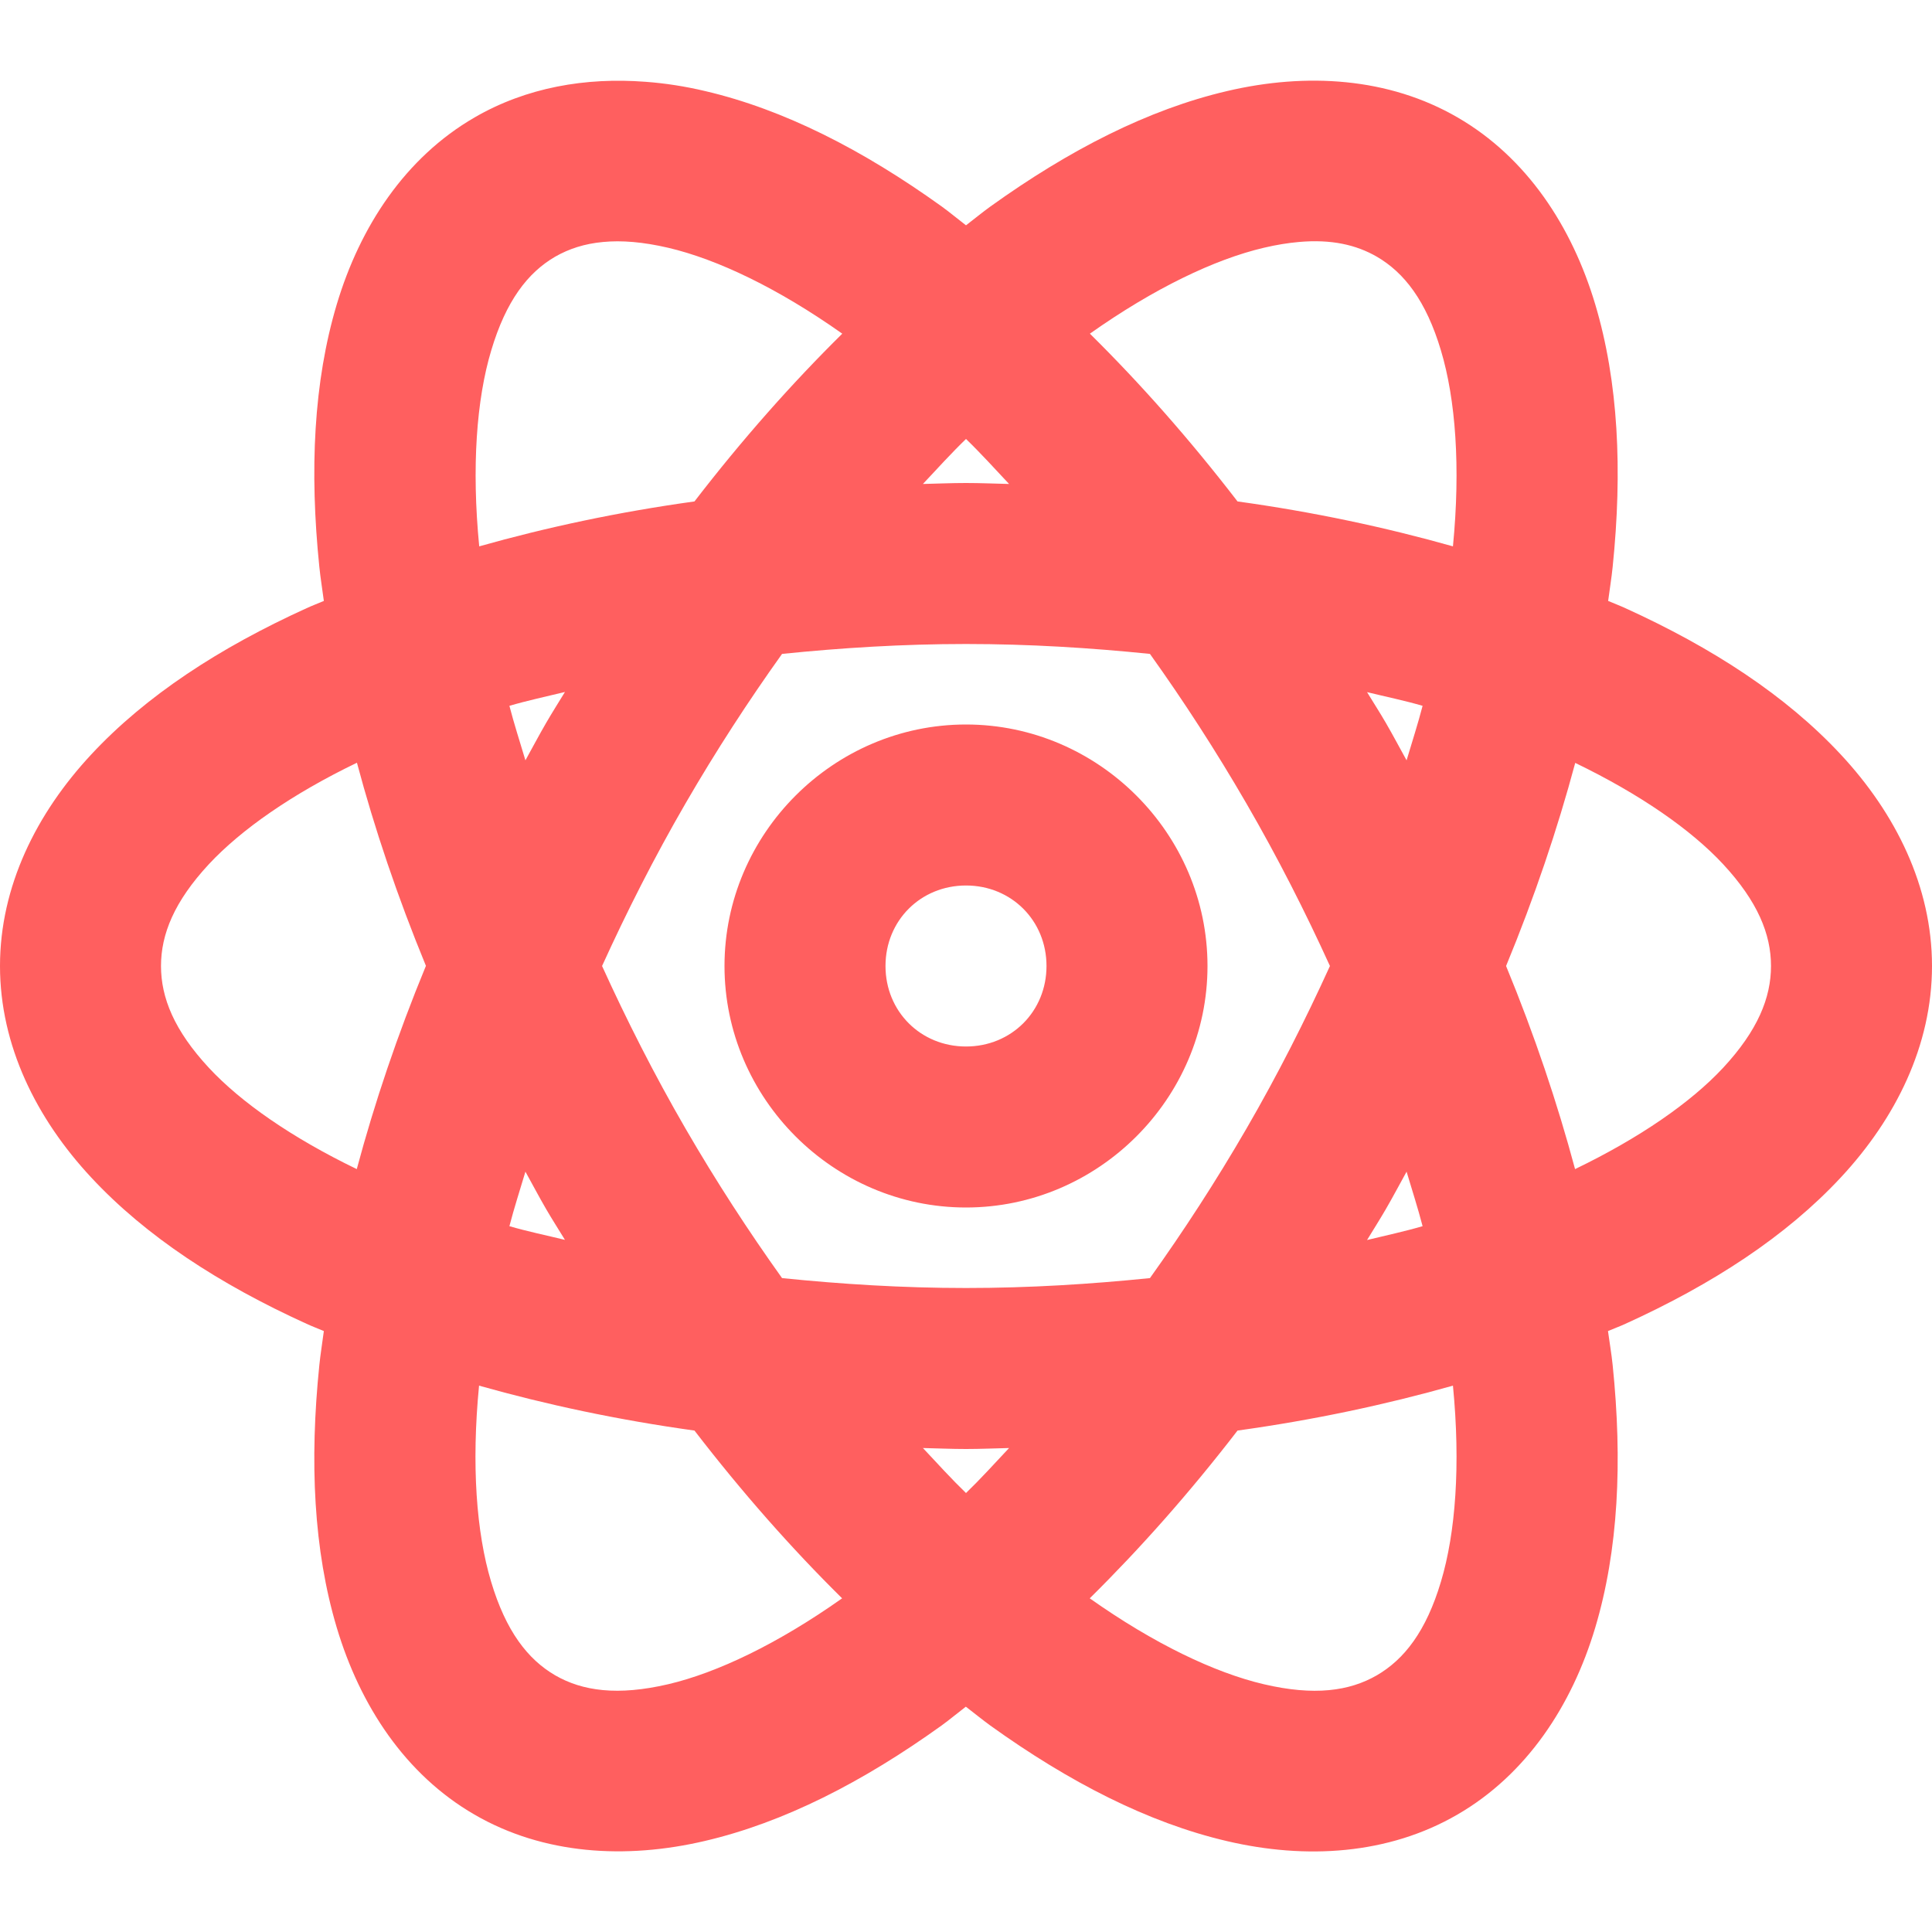 <svg fill="#ff5f5f" xmlns="http://www.w3.org/2000/svg"  viewBox="0 0 24 24" width="100px" height="100px"><path d="M 8.018 1.016 C 7.276 0.959 6.54 1.085 5.895 1.459 C 5.034 1.958 4.473 2.814 4.184 3.779 C 3.895 4.745 3.844 5.845 3.967 7.043 C 3.981 7.181 4.005 7.325 4.023 7.465 C 3.953 7.495 3.878 7.523 3.809 7.555 C 2.726 8.047 1.813 8.642 1.133 9.373 C 0.452 10.104 0 11.012 0 12 C 0 12.988 0.452 13.896 1.133 14.627 C 1.813 15.358 2.726 15.953 3.809 16.445 C 3.878 16.477 3.953 16.505 4.023 16.535 C 4.005 16.675 3.981 16.819 3.967 16.957 C 3.844 18.155 3.895 19.255 4.184 20.221 C 4.473 21.186 5.032 22.042 5.893 22.541 C 6.753 23.04 7.775 23.099 8.756 22.869 C 9.737 22.64 10.717 22.138 11.695 21.436 C 11.796 21.363 11.897 21.278 11.998 21.201 C 12.1 21.279 12.201 21.362 12.303 21.436 C 13.281 22.138 14.261 22.642 15.242 22.871 C 16.223 23.101 17.245 23.04 18.105 22.541 C 18.966 22.042 19.527 21.186 19.816 20.221 C 20.105 19.255 20.156 18.155 20.033 16.957 C 20.019 16.819 19.994 16.676 19.975 16.535 C 20.046 16.504 20.122 16.477 20.191 16.445 C 21.274 15.953 22.187 15.358 22.867 14.627 C 23.548 13.896 24 12.988 24 12 C 24 11.012 23.548 10.104 22.867 9.373 C 22.187 8.642 21.274 8.047 20.191 7.555 C 20.122 7.523 20.047 7.495 19.977 7.465 C 19.995 7.325 20.019 7.181 20.033 7.043 C 20.156 5.845 20.105 4.745 19.816 3.779 C 19.527 2.814 18.968 1.958 18.107 1.459 C 17.247 0.96 16.225 0.901 15.244 1.131 C 14.263 1.36 13.283 1.862 12.305 2.564 C 12.203 2.637 12.101 2.722 12 2.799 C 11.899 2.722 11.798 2.637 11.697 2.564 C 10.719 1.862 9.739 1.36 8.758 1.131 C 8.513 1.073 8.265 1.034 8.018 1.016 z M 7.492 3.006 C 7.722 2.984 7.987 3.005 8.301 3.078 C 8.911 3.221 9.665 3.581 10.463 4.145 C 9.835 4.765 9.219 5.46 8.627 6.229 C 7.681 6.36 6.789 6.551 5.953 6.787 C 5.857 5.801 5.92 4.96 6.102 4.354 C 6.286 3.737 6.556 3.387 6.896 3.189 C 7.067 3.091 7.262 3.027 7.492 3.006 z M 16.135 3.006 C 16.538 2.97 16.848 3.041 17.104 3.189 C 17.444 3.387 17.716 3.737 17.9 4.354 C 18.082 4.96 18.145 5.801 18.049 6.787 C 17.213 6.551 16.319 6.36 15.373 6.229 C 14.781 5.46 14.167 4.765 13.539 4.145 C 14.337 3.581 15.09 3.221 15.699 3.078 C 15.856 3.041 16 3.018 16.135 3.006 z M 12 5.453 C 12.179 5.626 12.357 5.822 12.535 6.012 C 12.356 6.008 12.181 6 12 6 C 11.819 6 11.644 6.008 11.465 6.012 C 11.643 5.822 11.821 5.626 12 5.453 z M 12 8 C 12.788 8 13.549 8.048 14.285 8.123 C 14.701 8.705 15.104 9.326 15.484 9.982 C 15.875 10.657 16.217 11.332 16.521 12 C 16.217 12.668 15.875 13.345 15.484 14.02 C 15.104 14.676 14.701 15.295 14.285 15.877 C 13.549 15.952 12.788 16 12 16 C 11.212 16 10.451 15.952 9.715 15.877 C 9.299 15.295 8.896 14.676 8.516 14.02 C 8.125 13.345 7.783 12.668 7.479 12 C 7.783 11.332 8.125 10.655 8.516 9.98 C 8.896 9.324 9.299 8.705 9.715 8.123 C 10.451 8.048 11.212 8 12 8 z M 7.018 8.596 C 6.94 8.724 6.861 8.848 6.785 8.979 C 6.695 9.134 6.613 9.29 6.527 9.445 C 6.459 9.218 6.385 8.988 6.328 8.768 C 6.546 8.704 6.787 8.652 7.018 8.596 z M 16.982 8.598 C 17.212 8.654 17.454 8.704 17.672 8.768 C 17.615 8.988 17.541 9.218 17.473 9.445 C 17.387 9.29 17.305 9.134 17.215 8.979 C 17.139 8.848 17.06 8.726 16.982 8.598 z M 12 9 C 10.355 9 9 10.355 9 12 C 9 13.645 10.355 15 12 15 C 13.645 15 15 13.645 15 12 C 15 10.355 13.645 9 12 9 z M 4.434 9.475 C 4.653 10.295 4.937 11.138 5.291 11.998 C 4.936 12.858 4.652 13.702 4.432 14.523 C 3.627 14.134 2.994 13.694 2.596 13.266 C 2.163 12.8 2 12.393 2 12 C 2 11.607 2.163 11.2 2.596 10.734 C 2.995 10.306 3.627 9.864 4.434 9.475 z M 19.568 9.477 C 20.373 9.866 21.006 10.306 21.404 10.734 C 21.837 11.2 22 11.607 22 12 C 22 12.393 21.837 12.8 21.404 13.266 C 21.005 13.694 20.372 14.134 19.566 14.523 C 19.346 13.703 19.063 12.859 18.709 12 C 19.064 11.14 19.348 10.297 19.568 9.477 z M 12 11 C 12.564 11 13 11.436 13 12 C 13 12.564 12.564 13 12 13 C 11.436 13 11 12.564 11 12 C 11 11.436 11.436 11 12 11 z M 6.527 14.555 C 6.613 14.71 6.695 14.866 6.785 15.021 C 6.861 15.152 6.941 15.275 7.018 15.402 C 6.788 15.346 6.546 15.296 6.328 15.232 C 6.385 15.012 6.459 14.782 6.527 14.555 z M 17.473 14.555 C 17.541 14.782 17.615 15.012 17.672 15.232 C 17.454 15.296 17.213 15.348 16.982 15.404 C 17.06 15.276 17.139 15.152 17.215 15.021 C 17.305 14.866 17.387 14.71 17.473 14.555 z M 5.951 17.213 C 6.787 17.449 7.681 17.64 8.627 17.771 C 9.219 18.54 9.833 19.235 10.461 19.855 C 9.663 20.419 8.91 20.779 8.301 20.922 C 7.674 21.068 7.237 21.008 6.896 20.811 C 6.556 20.613 6.284 20.263 6.1 19.646 C 5.918 19.04 5.855 18.199 5.951 17.213 z M 18.049 17.213 C 18.145 18.199 18.082 19.042 17.9 19.648 C 17.716 20.265 17.444 20.613 17.104 20.811 C 16.763 21.008 16.326 21.069 15.699 20.922 C 15.089 20.779 14.335 20.419 13.537 19.855 C 14.165 19.235 14.781 18.54 15.373 17.771 C 16.319 17.64 17.213 17.449 18.049 17.213 z M 11.465 17.988 C 11.644 17.992 11.819 18 12 18 C 12.181 18 12.356 17.992 12.535 17.988 C 12.357 18.178 12.179 18.374 12 18.547 C 11.821 18.374 11.643 18.178 11.465 17.988 z"/></svg>